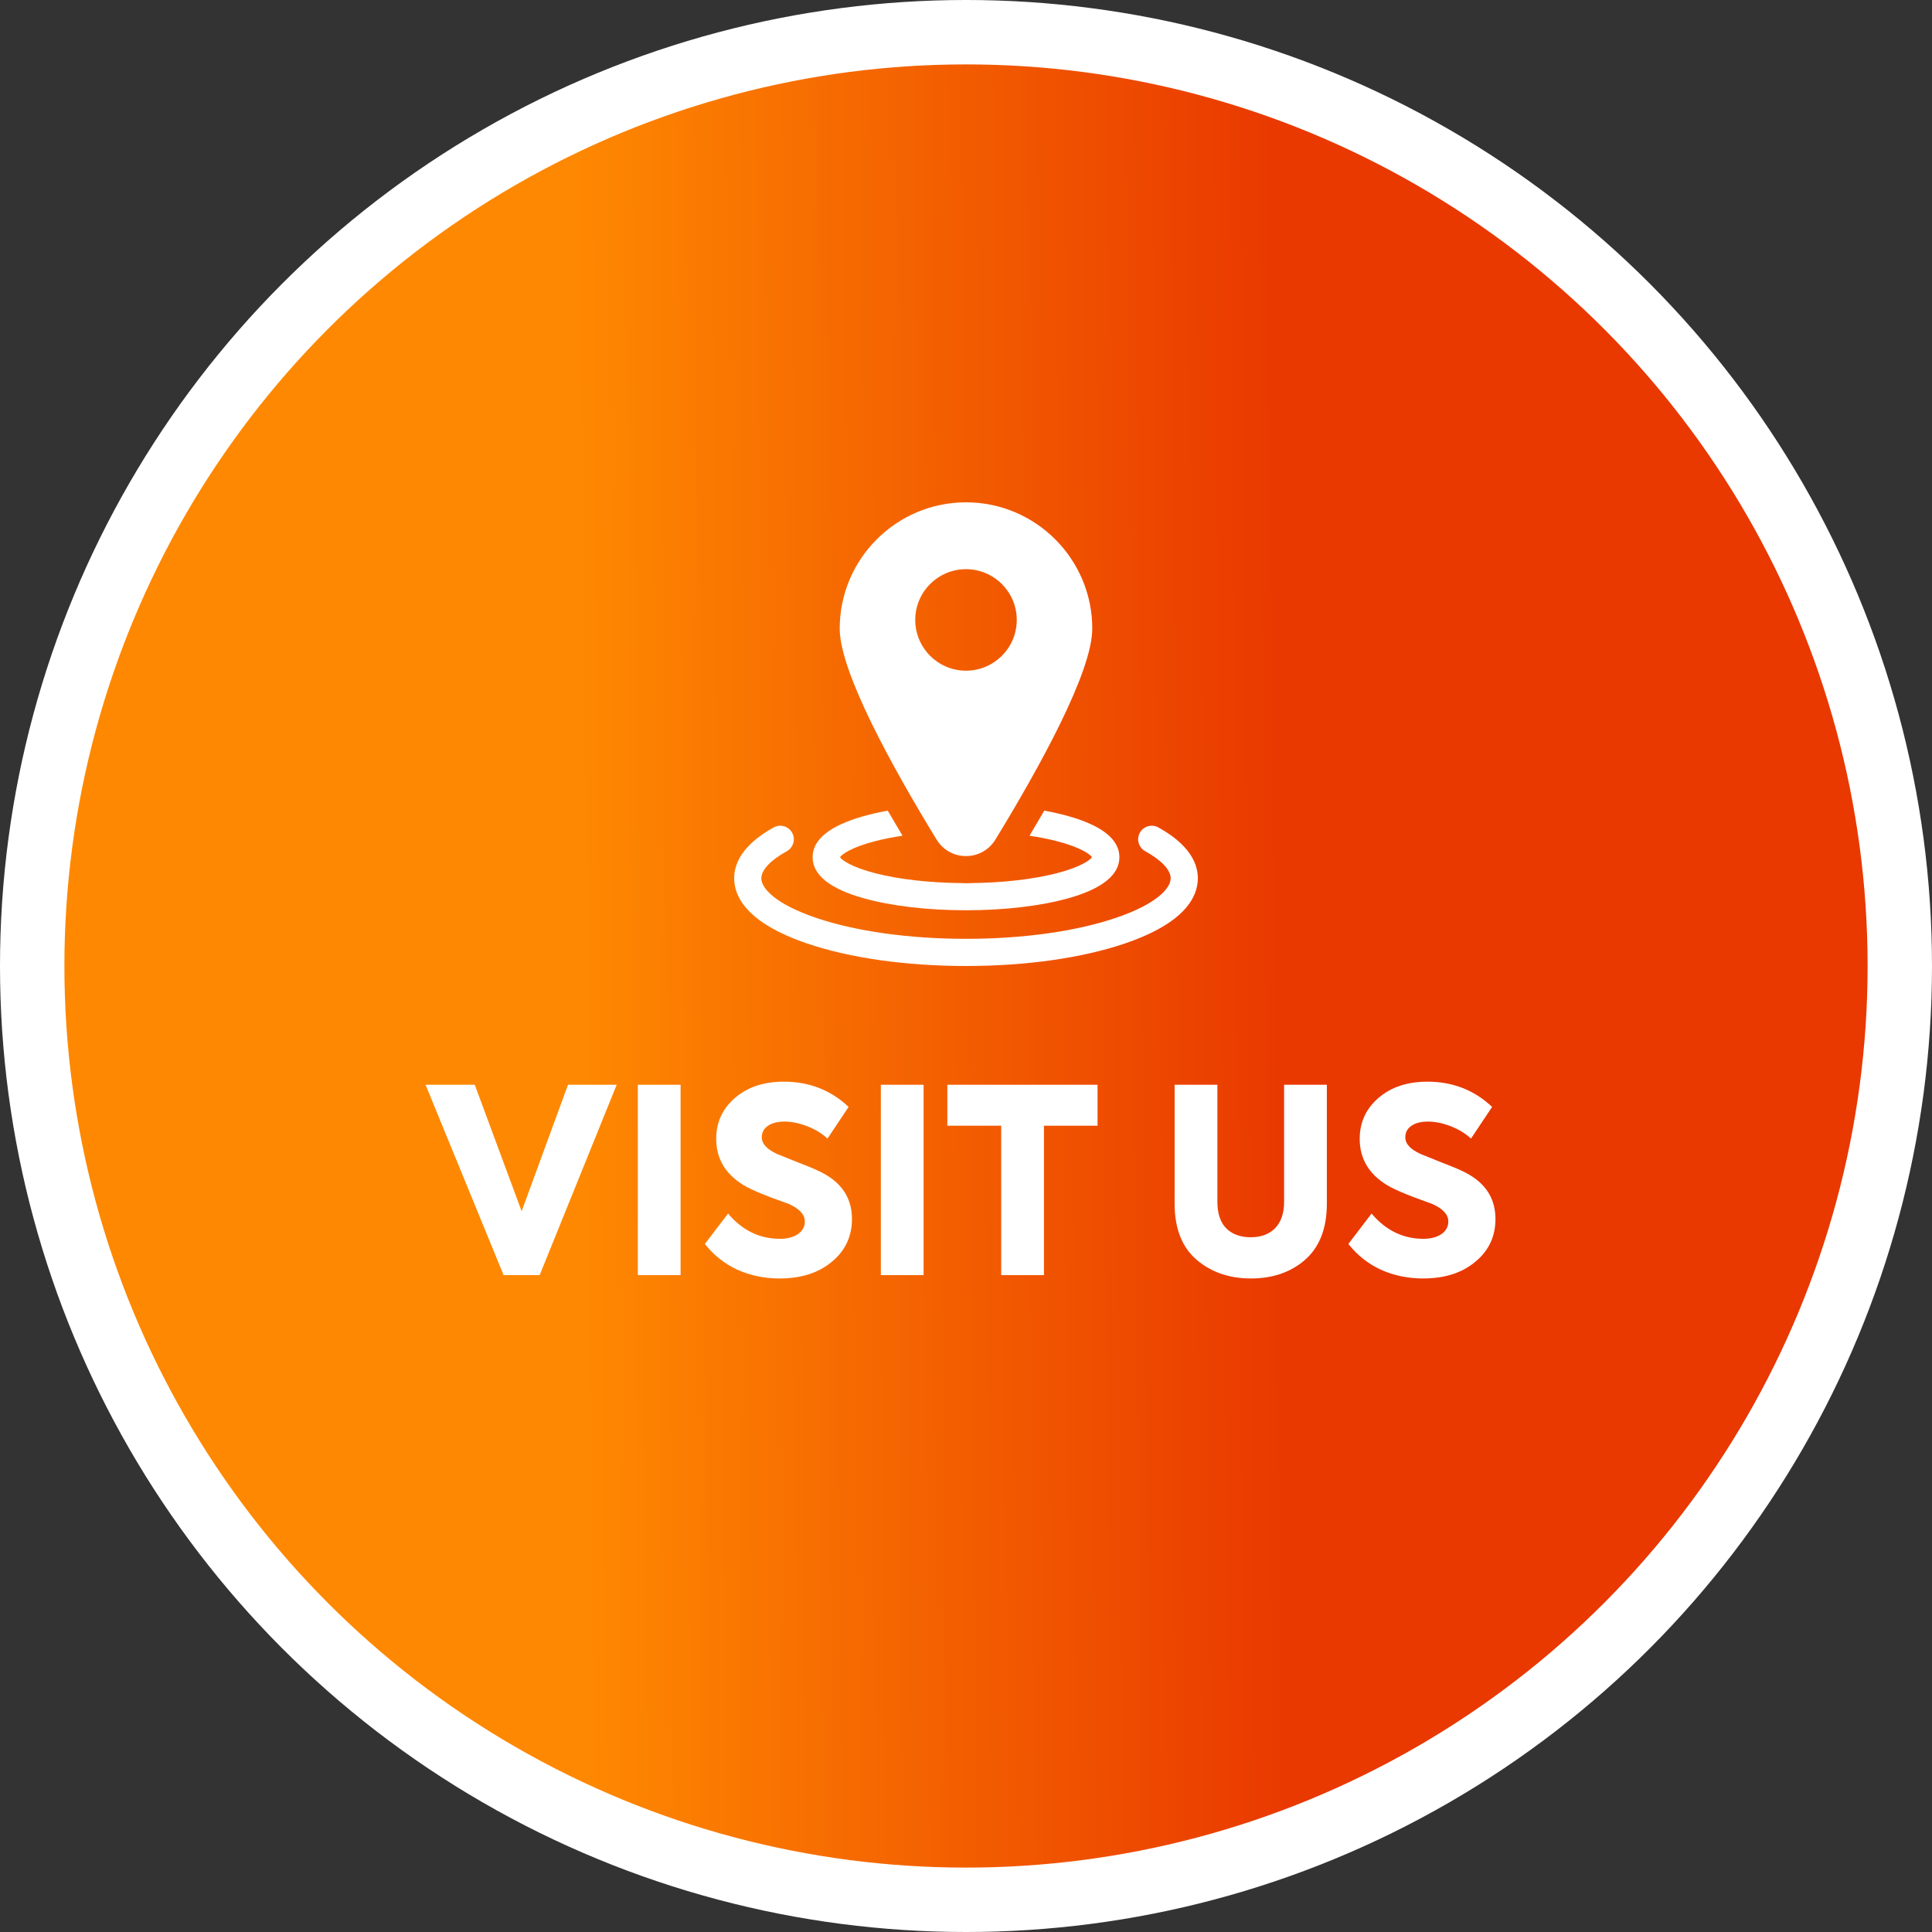 <svg width="150" height="150" viewBox="0 0 150 150" fill="none" xmlns="http://www.w3.org/2000/svg">
<rect x="0" y="0" width="150" height="150" fill="#333333" stroke="none"/>
<circle cx="75" cy="75" r="75" fill="white"/>
<circle cx="75" cy="75" r="70" fill="url(#paint0_linear_1032_9290)"/>
<path d="M89.929 64.24C89.419 63.959 88.778 64.146 88.497 64.656C88.217 65.167 88.403 65.808 88.914 66.089C90.17 66.779 90.891 67.544 90.891 68.188C90.891 68.975 89.775 70.196 86.643 71.26C83.549 72.311 79.414 72.89 75 72.89C70.586 72.89 66.451 72.311 63.357 71.26C60.225 70.196 59.109 68.975 59.109 68.188C59.109 67.544 59.83 66.779 61.086 66.089C61.597 65.808 61.783 65.167 61.503 64.656C61.222 64.146 60.581 63.959 60.071 64.24C58.67 65.009 57 66.319 57 68.188C57 69.621 57.985 71.663 62.679 73.257C65.986 74.381 70.361 75 75 75C79.639 75 84.014 74.381 87.321 73.257C92.015 71.663 93 69.621 93 68.188C93 66.319 91.33 65.009 89.929 64.24Z" fill="white"/>
<path d="M67.037 69.736C69.178 70.34 72.006 70.673 75 70.673C77.994 70.673 80.822 70.34 82.963 69.736C85.582 68.996 86.91 67.924 86.91 66.552C86.91 65.18 85.582 64.109 82.963 63.369C82.381 63.205 81.749 63.06 81.077 62.938C80.712 63.568 80.329 64.218 79.929 64.886C80.673 64.997 81.372 65.134 82.006 65.296C83.934 65.787 84.638 66.34 84.783 66.552C84.638 66.765 83.934 67.317 82.006 67.808C80.182 68.273 77.834 68.538 75.362 68.562C75.242 68.571 75.122 68.576 75 68.576C74.879 68.576 74.758 68.571 74.638 68.562C72.166 68.538 69.818 68.273 67.994 67.808C66.066 67.317 65.362 66.765 65.217 66.552C65.362 66.34 66.066 65.787 67.994 65.296C68.628 65.134 69.327 64.997 70.071 64.886C69.671 64.218 69.289 63.568 68.924 62.938C68.251 63.06 67.619 63.205 67.037 63.369C64.418 64.109 63.09 65.18 63.09 66.552C63.09 67.924 64.418 68.996 67.037 69.736Z" fill="white"/>
<path d="M75 66.466C75.939 66.466 76.791 65.988 77.281 65.187C80.713 59.572 84.804 52.172 84.804 48.804C84.804 43.398 80.406 39 75 39C69.594 39 65.195 43.398 65.195 48.804C65.195 52.172 69.286 59.572 72.718 65.187C73.208 65.988 74.061 66.466 75 66.466ZM71.059 48.131C71.059 45.958 72.827 44.191 75 44.191C77.173 44.191 78.941 45.958 78.941 48.131C78.941 50.304 77.173 52.072 75 52.072C72.827 52.072 71.059 50.304 71.059 48.131Z" fill="white"/>
<path d="M40.5 94.04L44.1 84.22H47.88L41.9 99H39.1L33.04 84.22H36.86L40.5 94.04ZM49.521 99V84.22H52.841V99H49.521ZM60.526 99.26C59.353 99.26 58.26 99.033 57.246 98.58C56.246 98.113 55.406 97.447 54.726 96.58L56.526 94.22C57.633 95.527 58.973 96.18 60.546 96.18C61.12 96.18 61.586 96.06 61.946 95.82C62.306 95.567 62.486 95.24 62.486 94.84C62.486 94.293 62.06 93.833 61.206 93.46L59.886 92.98C59.073 92.673 58.44 92.4 57.986 92.16C56.4 91.293 55.606 90.047 55.606 88.42C55.606 87.14 56.093 86.08 57.066 85.24C58.04 84.4 59.306 83.98 60.866 83.98C62.826 83.98 64.5 84.633 65.886 85.94L64.246 88.4C63.82 88 63.293 87.68 62.666 87.44C62.053 87.2 61.466 87.08 60.906 87.08C60.36 87.08 59.926 87.193 59.606 87.42C59.3 87.633 59.146 87.927 59.146 88.3C59.146 88.807 59.546 89.24 60.346 89.6L61.786 90.18C62.68 90.527 63.246 90.76 63.486 90.88C65.26 91.68 66.146 92.933 66.146 94.64C66.146 96 65.626 97.107 64.586 97.96C63.56 98.827 62.206 99.26 60.526 99.26ZM68.388 99V84.22H71.708V99H68.388ZM77.733 99V87.4H73.553V84.22H85.213V87.4H81.053V99H77.733ZM97.117 99.26C95.437 99.26 94.03 98.773 92.897 97.8C91.763 96.827 91.197 95.373 91.197 93.44V84.22H94.517V93.3C94.517 94.207 94.743 94.893 95.197 95.36C95.663 95.827 96.303 96.06 97.117 96.06C97.903 96.06 98.53 95.827 98.997 95.36C99.463 94.88 99.697 94.193 99.697 93.3V84.22H103.017V93.44C103.017 95.36 102.457 96.813 101.337 97.8C100.23 98.773 98.823 99.26 97.117 99.26ZM110.487 99.26C109.314 99.26 108.221 99.033 107.207 98.58C106.207 98.113 105.367 97.447 104.687 96.58L106.487 94.22C107.594 95.527 108.934 96.18 110.507 96.18C111.081 96.18 111.547 96.06 111.907 95.82C112.267 95.567 112.447 95.24 112.447 94.84C112.447 94.293 112.021 93.833 111.167 93.46L109.847 92.98C109.034 92.673 108.401 92.4 107.947 92.16C106.361 91.293 105.567 90.047 105.567 88.42C105.567 87.14 106.054 86.08 107.027 85.24C108.001 84.4 109.267 83.98 110.827 83.98C112.787 83.98 114.461 84.633 115.847 85.94L114.207 88.4C113.781 88 113.254 87.68 112.627 87.44C112.014 87.2 111.427 87.08 110.867 87.08C110.321 87.08 109.887 87.193 109.567 87.42C109.261 87.633 109.107 87.927 109.107 88.3C109.107 88.807 109.507 89.24 110.307 89.6L111.747 90.18C112.641 90.527 113.207 90.76 113.447 90.88C115.221 91.68 116.107 92.933 116.107 94.64C116.107 96 115.587 97.107 114.547 97.96C113.521 98.827 112.167 99.26 110.487 99.26Z" fill="white"/>
<defs>
<linearGradient id="paint0_linear_1032_9290" x1="21.311" y1="182.359" x2="129.426" y2="181.413" gradientUnits="userSpaceOnUse">
<stop offset="0.23" stop-color="#FE8801"/>
<stop offset="0.736" stop-color="#E93800"/>
</linearGradient>
</defs>
</svg>
